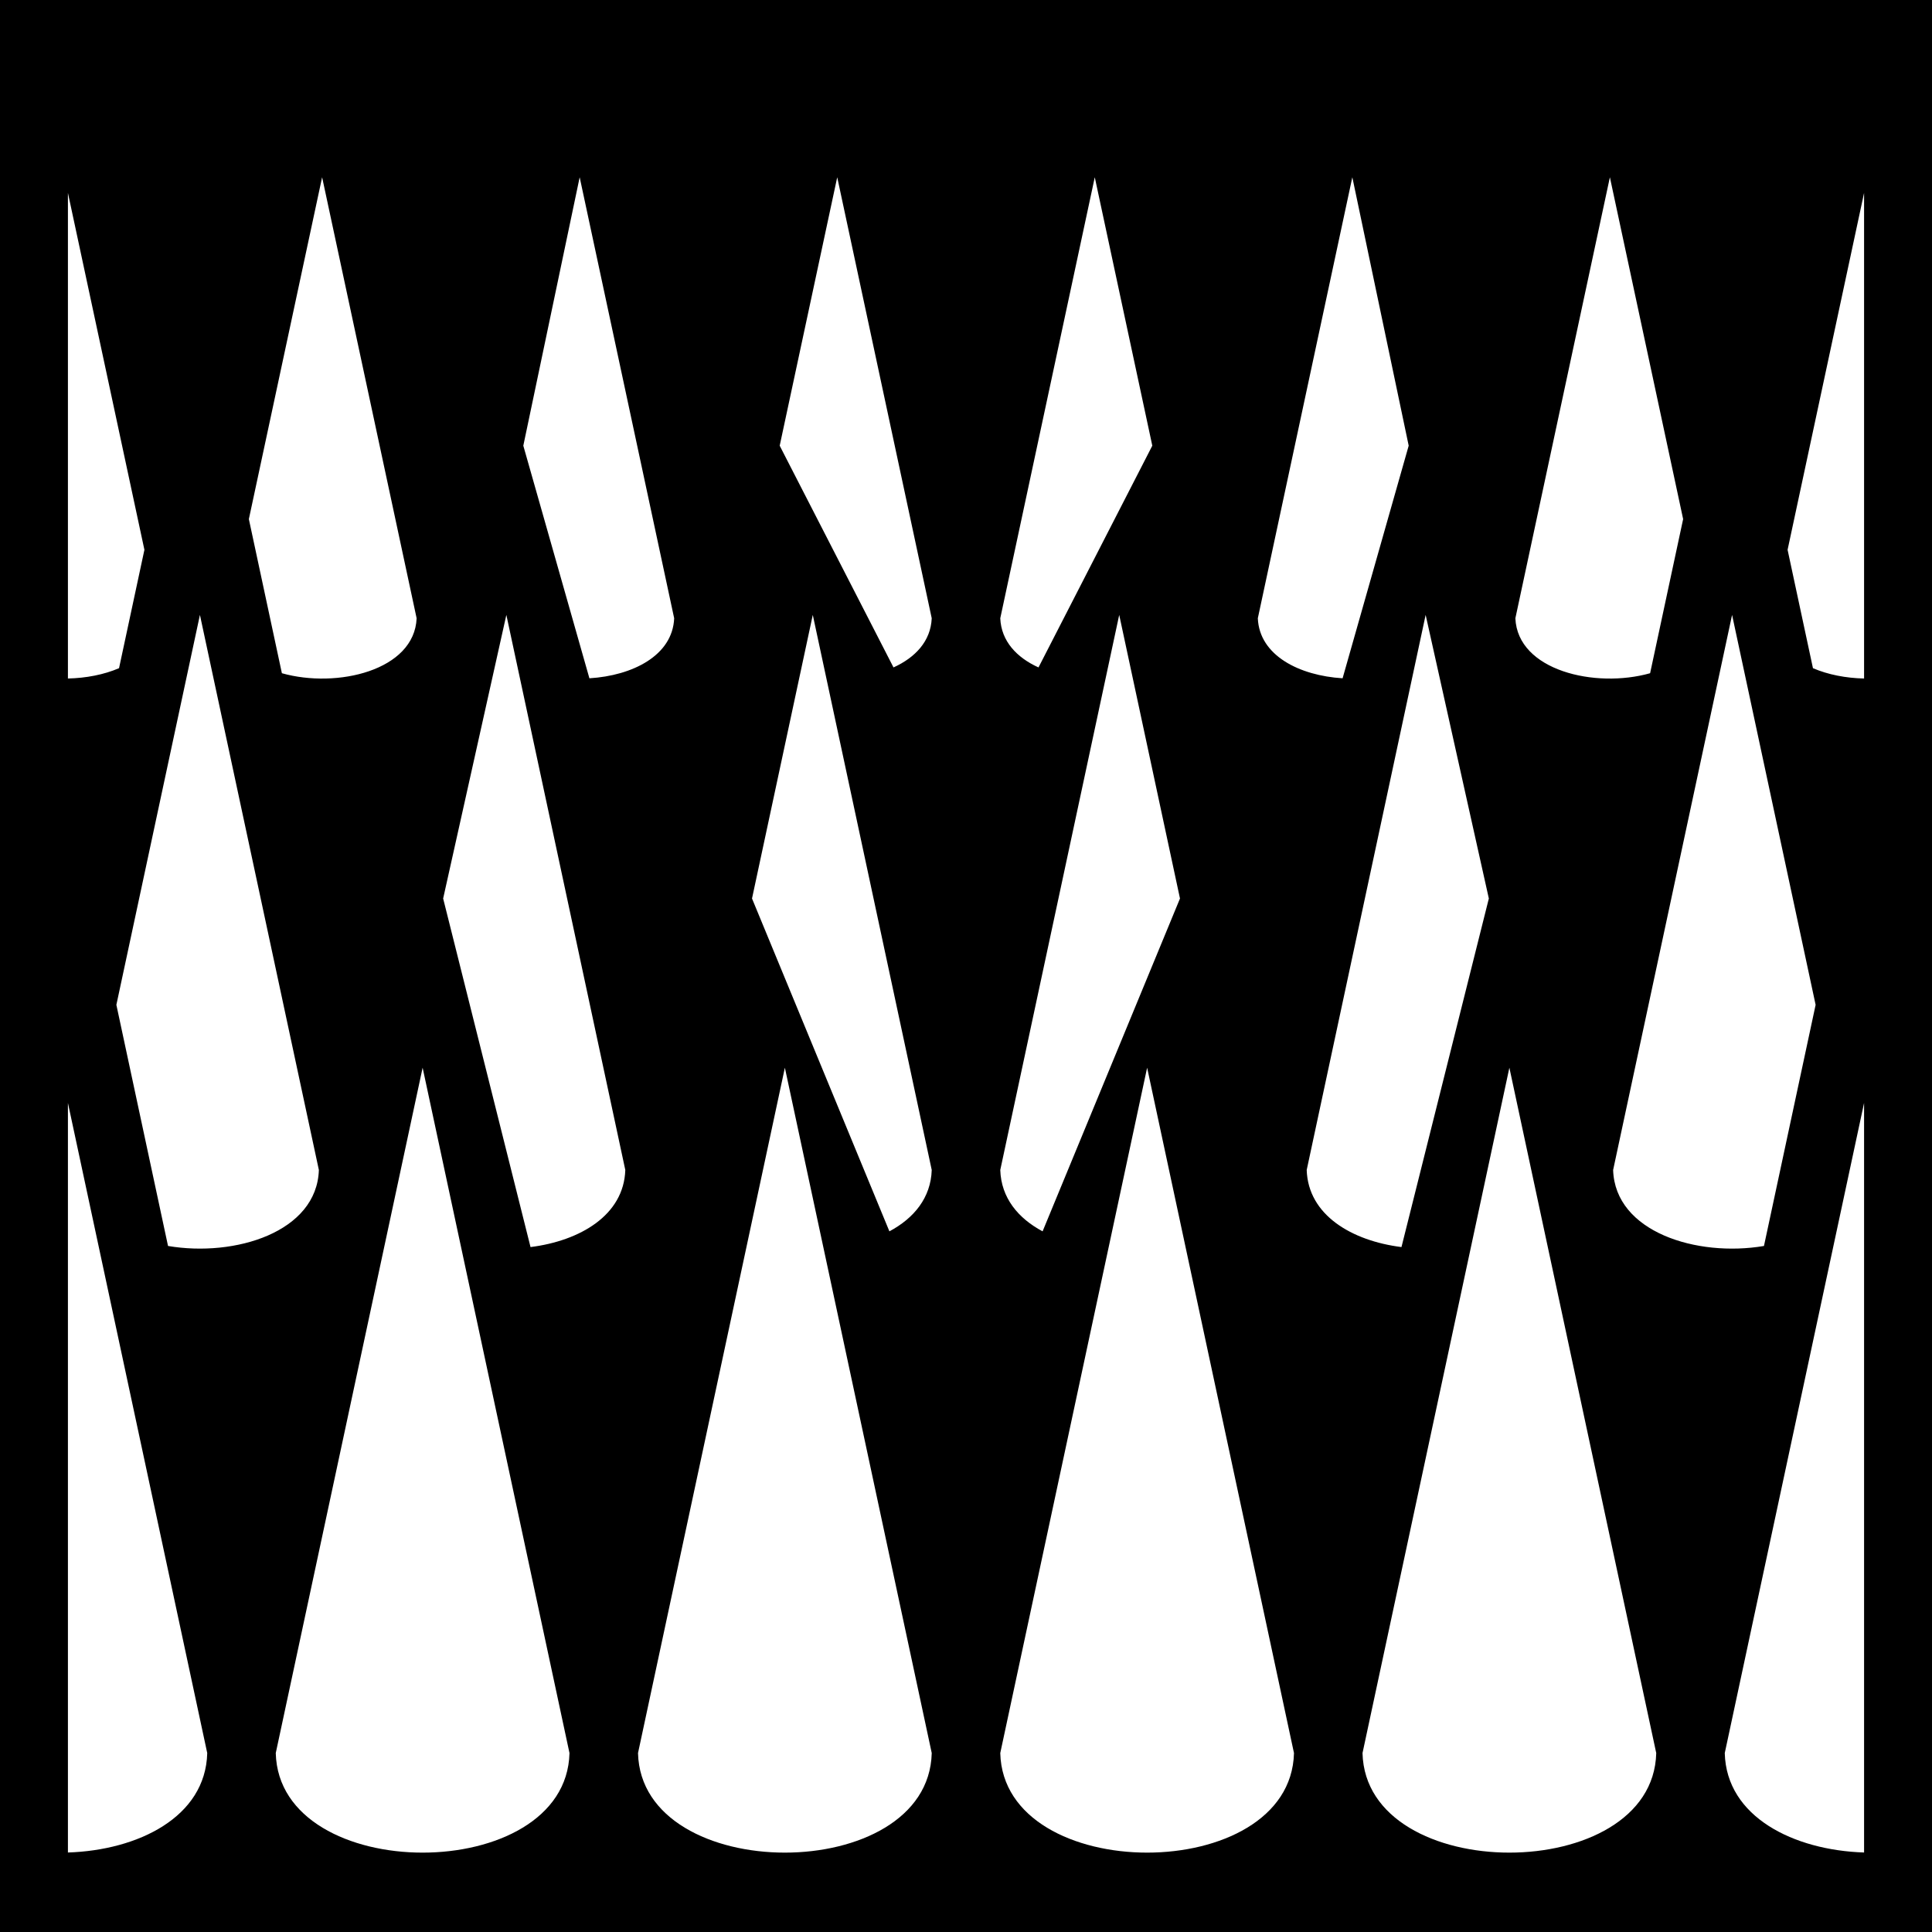 <svg xmlns="http://www.w3.org/2000/svg" viewBox="0 0 512 512"><path d="M0 0h512v512H0z"/><path fill="#fff" d="M85.365 46.973 65.95 137.566l8.753 40.844c14.597 4.118 35.126-.73 35.707-14.564zm68.254 0-14.936 71.14 17.515 61.64c11.382-.696 22.047-5.993 22.464-15.907zm68.253 0-15.244 71.14 30.16 58.762c5.76-2.613 9.873-6.952 10.128-13.03zm68.254 0-25.045 116.873c.255 6.077 4.368 10.416 10.13 13.03l30.16-58.763zm68.254 0-25.044 116.873c.417 9.914 11.082 15.21 22.465 15.906l17.516-61.64zm68.255 0L401.59 163.846c.58 13.835 21.11 18.682 35.707 14.564l8.752-40.844zM18 51.12v128.69c4.793-.103 9.544-1.012 13.547-2.736l6.723-31.37zm476 0-20.27 94.585 6.723 31.37c4.003 1.725 8.754 2.634 13.547 2.738zM52.982 162.956 30.84 266.293l13.69 63.902c17.79 3.014 39.45-3.694 39.974-20.136zm81.207 0-16.75 75.156 23.156 92.375c13.14-1.656 24.732-8.457 25.115-20.427zm81.206 0-16.105 75.156 36.41 88.205c6.49-3.46 10.982-8.88 11.218-16.257zm81.208 0L265.082 310.06c.236 7.38 4.728 12.798 11.217 16.258l36.41-88.205zm81.207 0L346.29 310.06c.382 11.97 11.975 18.772 25.114 20.428l23.155-92.375zm81.208 0L427.496 310.06c.524 16.44 22.185 23.15 39.973 20.135l13.69-63.902zM112 282.957 73.08 464.582c.88 35.177 76.96 35.177 77.84 0zm96 0-38.92 181.625c.88 35.177 76.96 35.177 77.84 0zm96 0-38.92 181.625c.88 35.177 76.96 35.177 77.84 0zm96 0-38.92 181.625c.88 35.177 76.96 35.177 77.84 0zM18 292.29v198.642c18.55-.59 36.495-9.37 36.92-26.35zm476 0-36.92 172.292c.425 16.98 18.37 25.76 36.92 26.35z"/></svg>